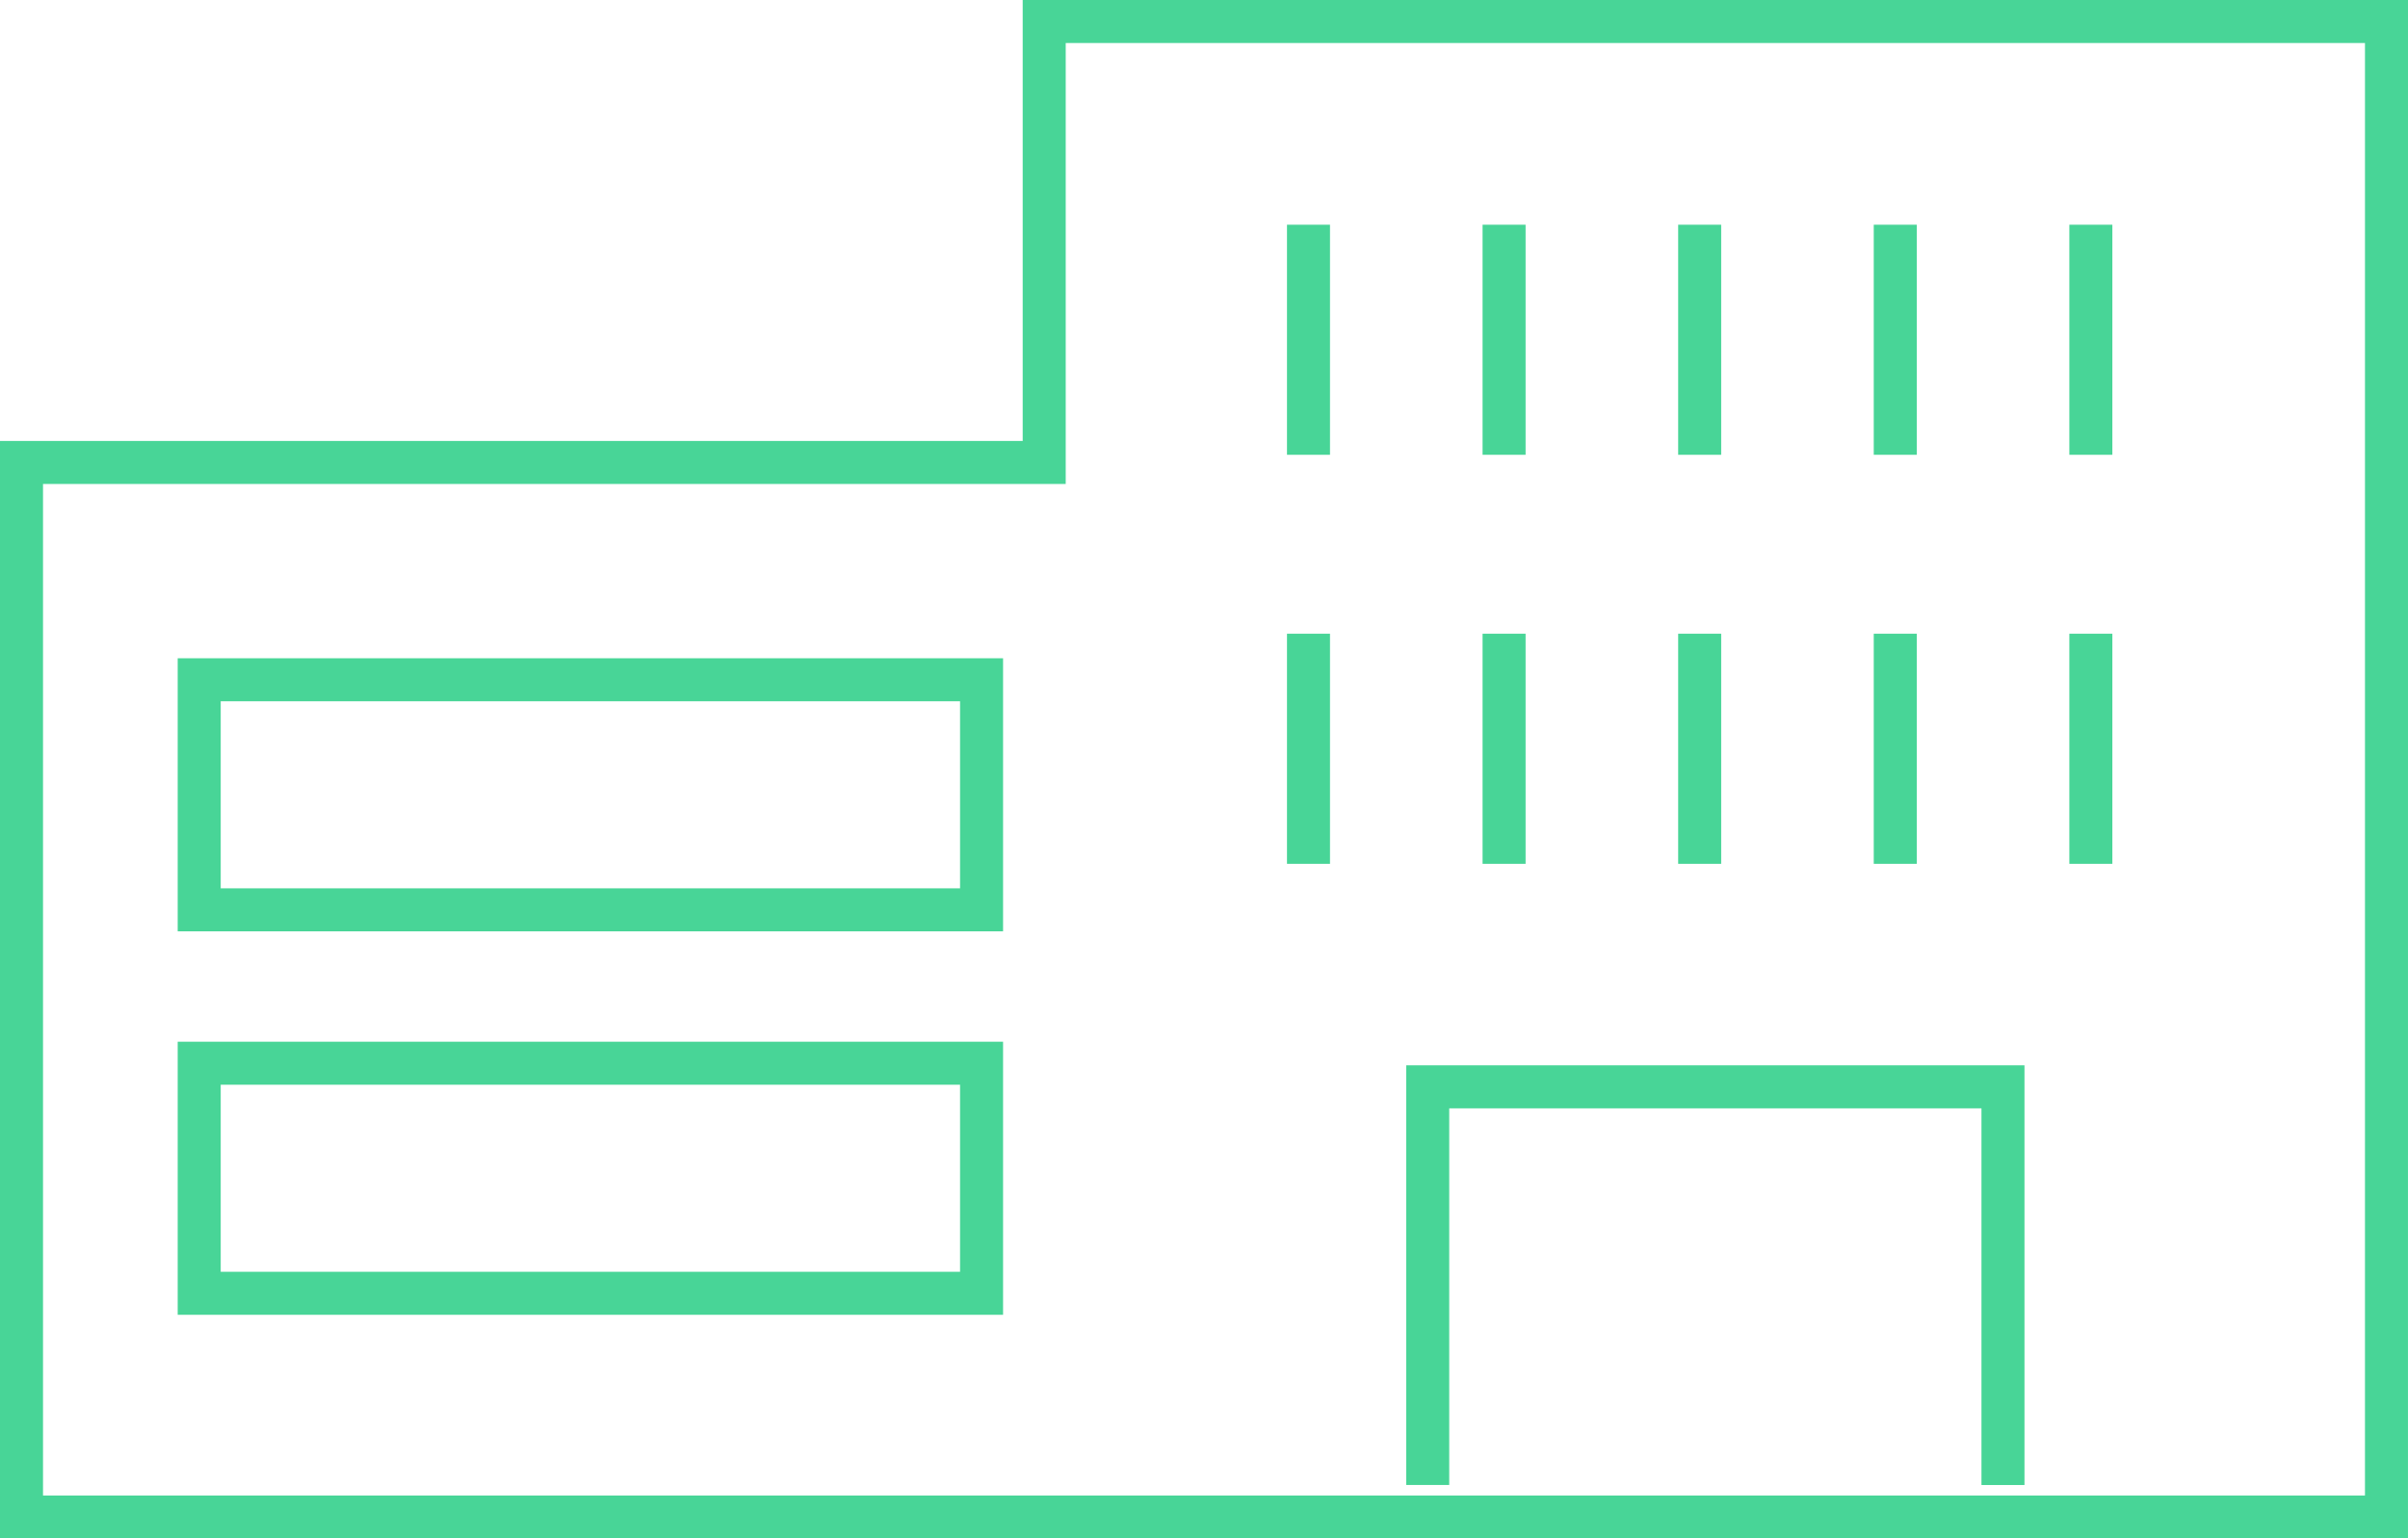 <svg xmlns="http://www.w3.org/2000/svg" width="167.941" height="107.314" viewBox="0 0 167.941 107.314">
  <g id="hospital_o_m" transform="translate(-376.542 -82.028)">
    <g id="Building_o_g" transform="translate(378.042 83.528)">
      <path id="Path_190" data-name="Path 190" d="M542.982,187.842H378.042V114.287h71.326V83.528h93.615Z" transform="translate(-378.042 -83.528)" fill="none" stroke="#48d597" stroke-miterlimit="10" stroke-width="3"/>
      <rect id="Rectangle_326" data-name="Rectangle 326" width="54.564" height="16.048" transform="translate(12.393 45.916)" fill="none" stroke="#48d597" stroke-miterlimit="10" stroke-width="3"/>
      <rect id="Rectangle_327" data-name="Rectangle 327" width="54.564" height="16.048" transform="translate(12.393 72.663)" fill="none" stroke="#48d597" stroke-miterlimit="10" stroke-width="3"/>
      <g id="Group_1439" data-name="Group 1439" transform="translate(89.758 14.175)">
        <line id="Line_268" data-name="Line 268" y1="16.048" fill="none" stroke="#48d597" stroke-miterlimit="10" stroke-width="3"/>
        <line id="Line_269" data-name="Line 269" y1="16.048" transform="translate(13.641)" fill="none" stroke="#48d597" stroke-miterlimit="10" stroke-width="3"/>
        <line id="Line_270" data-name="Line 270" y1="16.048" transform="translate(27.282)" fill="none" stroke="#48d597" stroke-miterlimit="10" stroke-width="3"/>
        <line id="Line_271" data-name="Line 271" y1="16.048" transform="translate(40.923)" fill="none" stroke="#48d597" stroke-miterlimit="10" stroke-width="3"/>
        <line id="Line_272" data-name="Line 272" y1="16.048" transform="translate(54.564)" fill="none" stroke="#48d597" stroke-miterlimit="10" stroke-width="3"/>
      </g>
      <g id="Group_1440" data-name="Group 1440" transform="translate(89.758 42.705)">
        <line id="Line_273" data-name="Line 273" y1="16.048" fill="none" stroke="#48d597" stroke-miterlimit="10" stroke-width="3"/>
        <line id="Line_274" data-name="Line 274" y1="16.048" transform="translate(13.641)" fill="none" stroke="#48d597" stroke-miterlimit="10" stroke-width="3"/>
        <line id="Line_275" data-name="Line 275" y1="16.048" transform="translate(27.282)" fill="none" stroke="#48d597" stroke-miterlimit="10" stroke-width="3"/>
        <line id="Line_276" data-name="Line 276" y1="16.048" transform="translate(40.923)" fill="none" stroke="#48d597" stroke-miterlimit="10" stroke-width="3"/>
        <line id="Line_277" data-name="Line 277" y1="16.048" transform="translate(54.564)" fill="none" stroke="#48d597" stroke-miterlimit="10" stroke-width="3"/>
      </g>
      <path id="Path_191" data-name="Path 191" d="M473.162,152.975V125.2H433.042v27.772" transform="translate(-334.969 -50.89)" fill="none" stroke="#48d597" stroke-miterlimit="10" stroke-width="3"/>
    </g>
  </g>
</svg>
